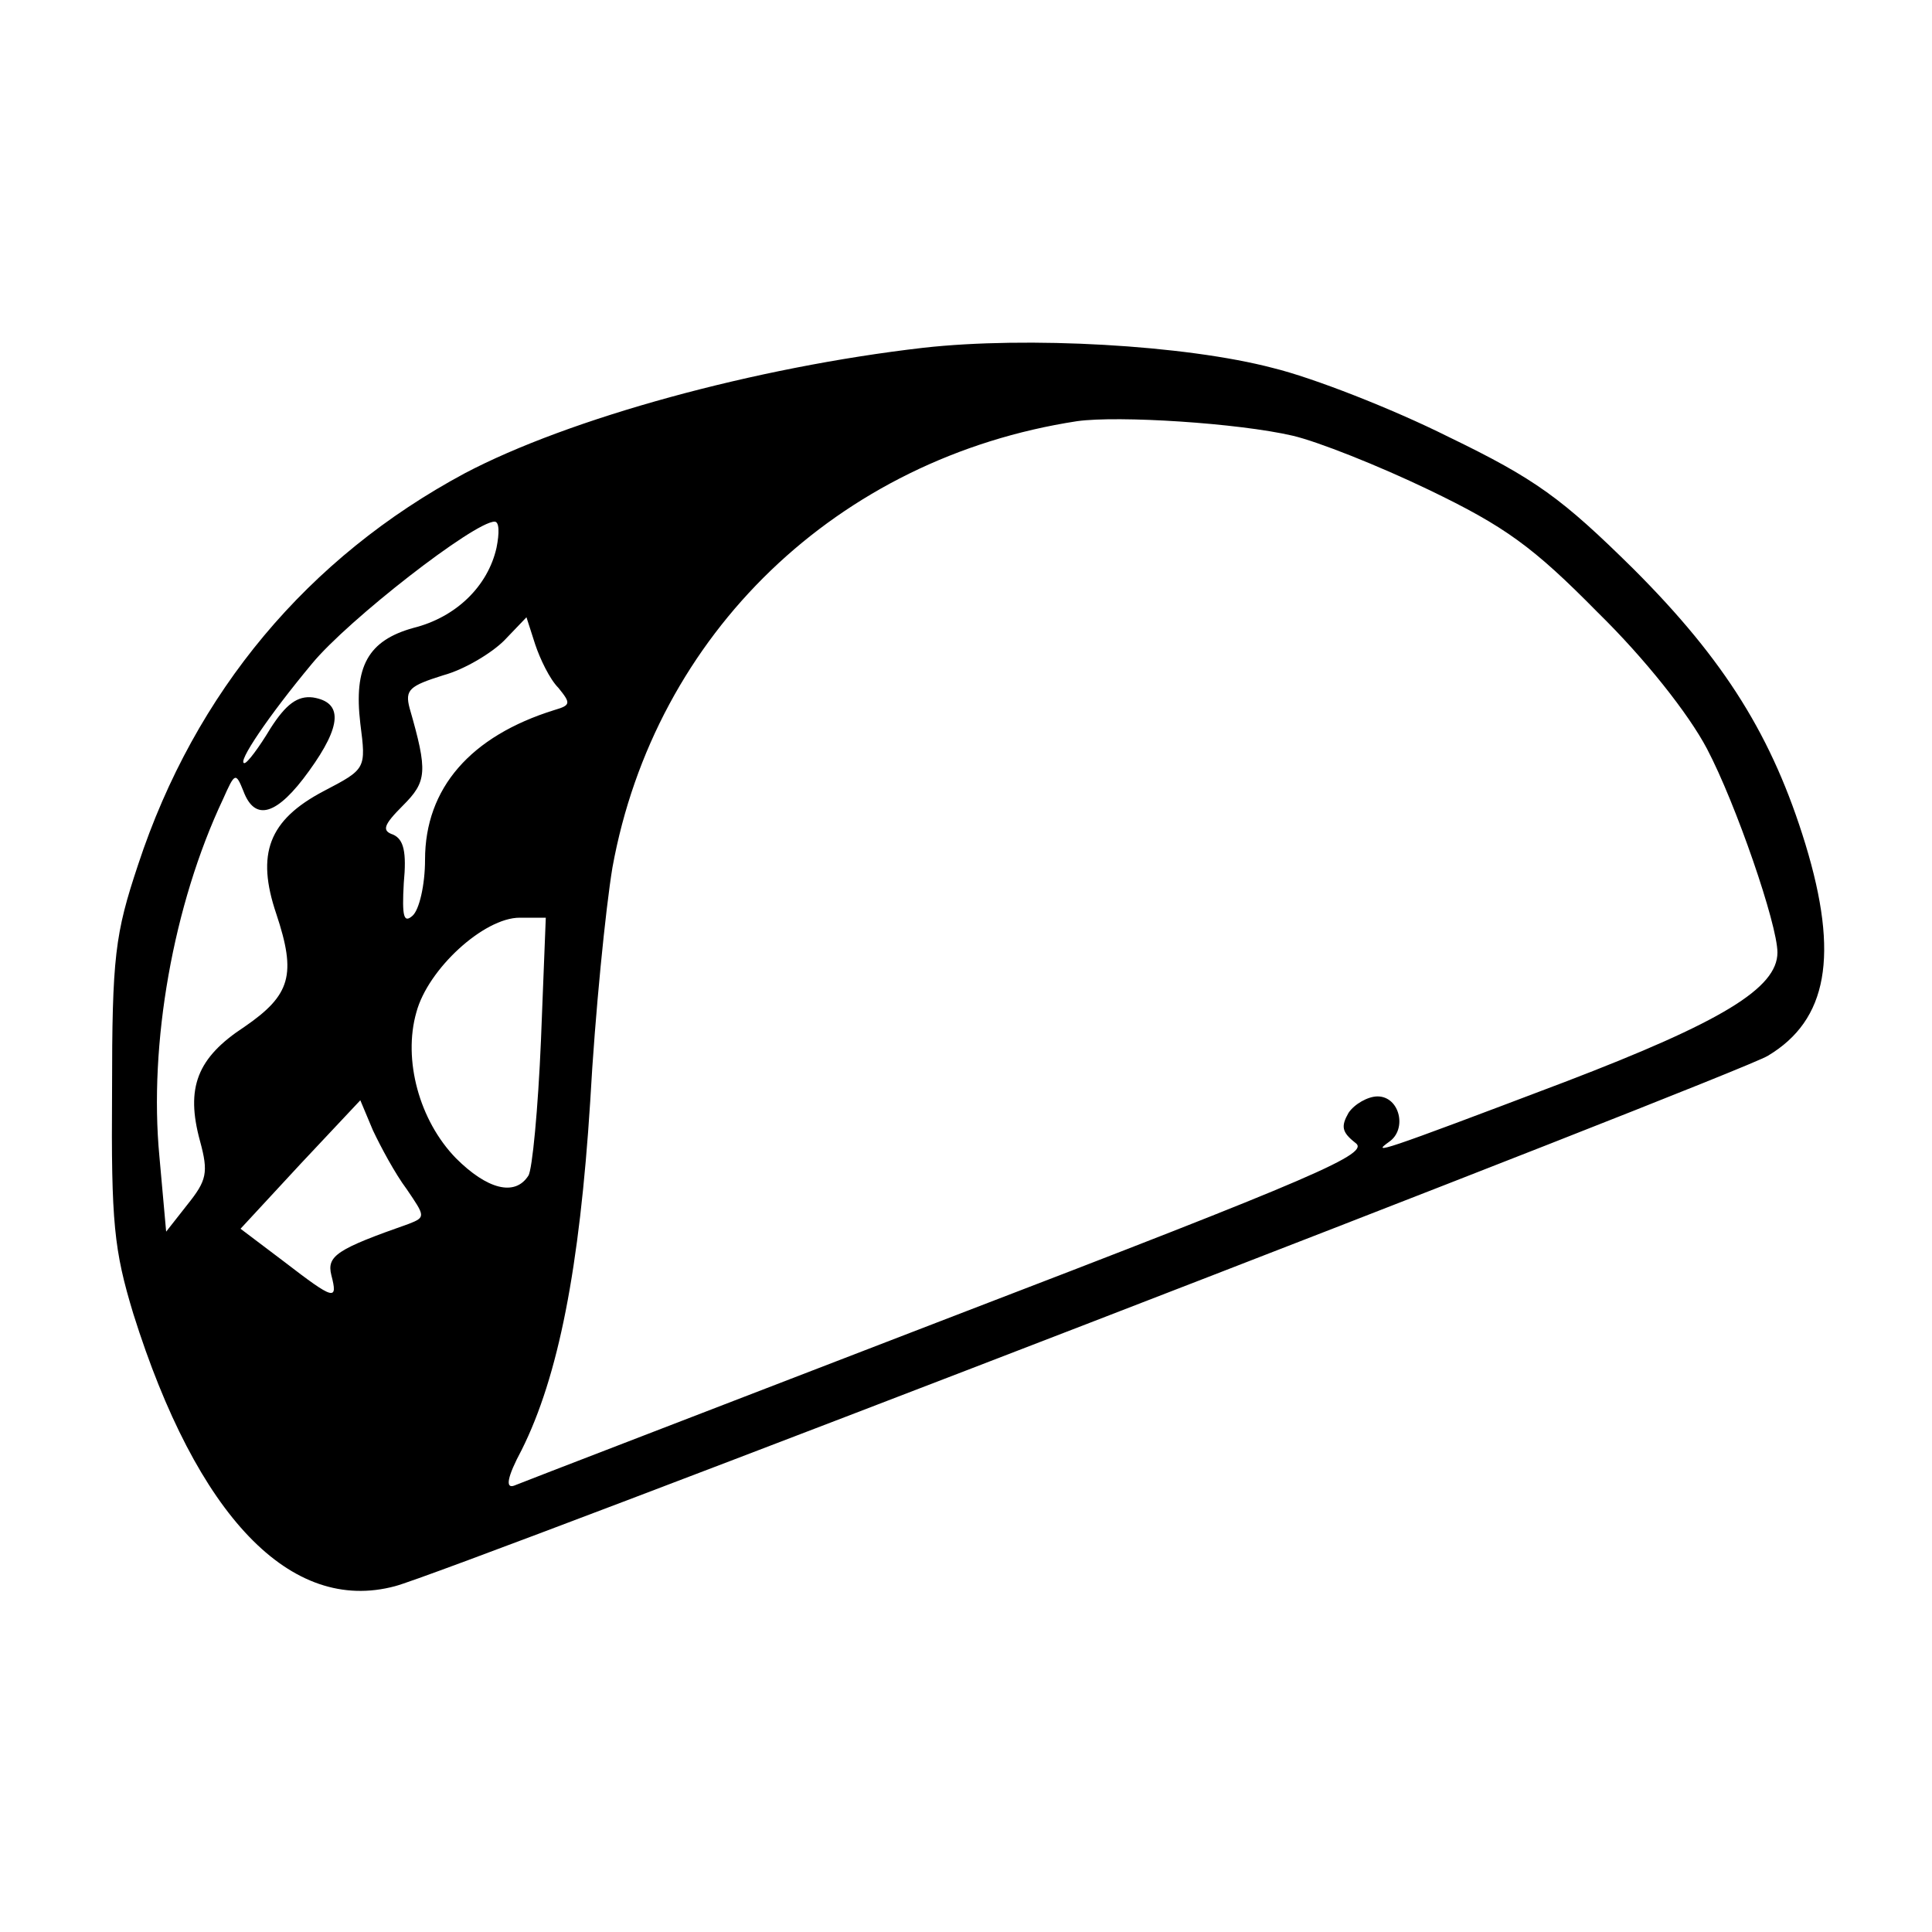 <?xml version="1.0" standalone="no"?>
<!DOCTYPE svg PUBLIC "-//W3C//DTD SVG 20010904//EN"
 "http://www.w3.org/TR/2001/REC-SVG-20010904/DTD/svg10.dtd">
<svg version="1.0" xmlns="http://www.w3.org/2000/svg"
 width="200pt" height="200pt" viewBox="0 0 200 200"
 preserveAspectRatio="xMidYMid meet">
<g transform="translate(0,200) scale(0.1,-0.1)"
fill="#000000" stroke="none">
<path d="M956 1640 c-174 -20 -367 -73 -475 -130 -162 -87 -279 -226 -338
-405 -24 -72 -27 -95 -27 -235 -1 -136 2 -164 22 -230 66 -210 163 -311 271
-282 54 14 1390 530 1421 549 62 37 74 104 39 219 -34 111 -83 190 -178 285
-74 73 -101 93 -192 137 -58 29 -140 61 -181 71 -91 24 -255 33 -362 21z m382
-91 c26 -6 89 -31 141 -56 79 -38 108 -59 175 -127 49 -48 94 -105 113 -141
30 -57 73 -182 73 -211 0 -37 -58 -72 -220 -134 -195 -74 -200 -75 -182 -62
19 13 11 47 -12 47 -10 0 -24 -8 -30 -17 -8 -14 -7 -20 7 -31 16 -11 -37 -34
-420 -181 -241 -93 -444 -171 -451 -174 -9 -3 -7 9 8 37 38 76 60 188 71 361
5 91 16 200 23 242 44 242 233 424 481 462 43 6 167 -2 223 -15z m-824 -116
c-9 -40 -42 -72 -86 -83 -47 -13 -62 -40 -55 -99 6 -47 6 -47 -38 -70 -57 -30
-70 -65 -49 -127 21 -63 15 -84 -33 -117 -49 -32 -61 -63 -46 -118 9 -33 7
-41 -13 -66 l-22 -28 -7 78 c-11 116 14 260 66 370 12 27 13 28 21 8 12 -32
35 -25 68 21 34 47 35 71 4 76 -16 2 -28 -7 -44 -32 -12 -20 -24 -36 -27 -36
-8 0 25 49 70 103 37 45 168 147 189 147 5 0 5 -12 2 -27z m64 -145 c13 -16
13 -18 -4 -23 -87 -27 -134 -81 -134 -155 0 -26 -6 -52 -13 -58 -9 -8 -11 -1
-9 34 3 32 0 45 -11 50 -12 4 -10 10 10 30 25 25 26 35 7 101 -5 19 0 23 35
34 22 6 50 23 63 36 l23 24 9 -28 c5 -15 15 -36 24 -45z m-18 -365 c-3 -71 -9
-134 -13 -140 -14 -22 -43 -14 -75 18 -38 39 -55 102 -41 151 12 45 70 98 107
98 l27 0 -5 -127z m-139 -154 c19 -28 20 -29 2 -36 -74 -26 -85 -33 -80 -53 7
-27 3 -26 -49 14 l-45 34 62 67 62 66 13 -31 c8 -17 23 -45 35 -61z"/>
</g>
</svg>
